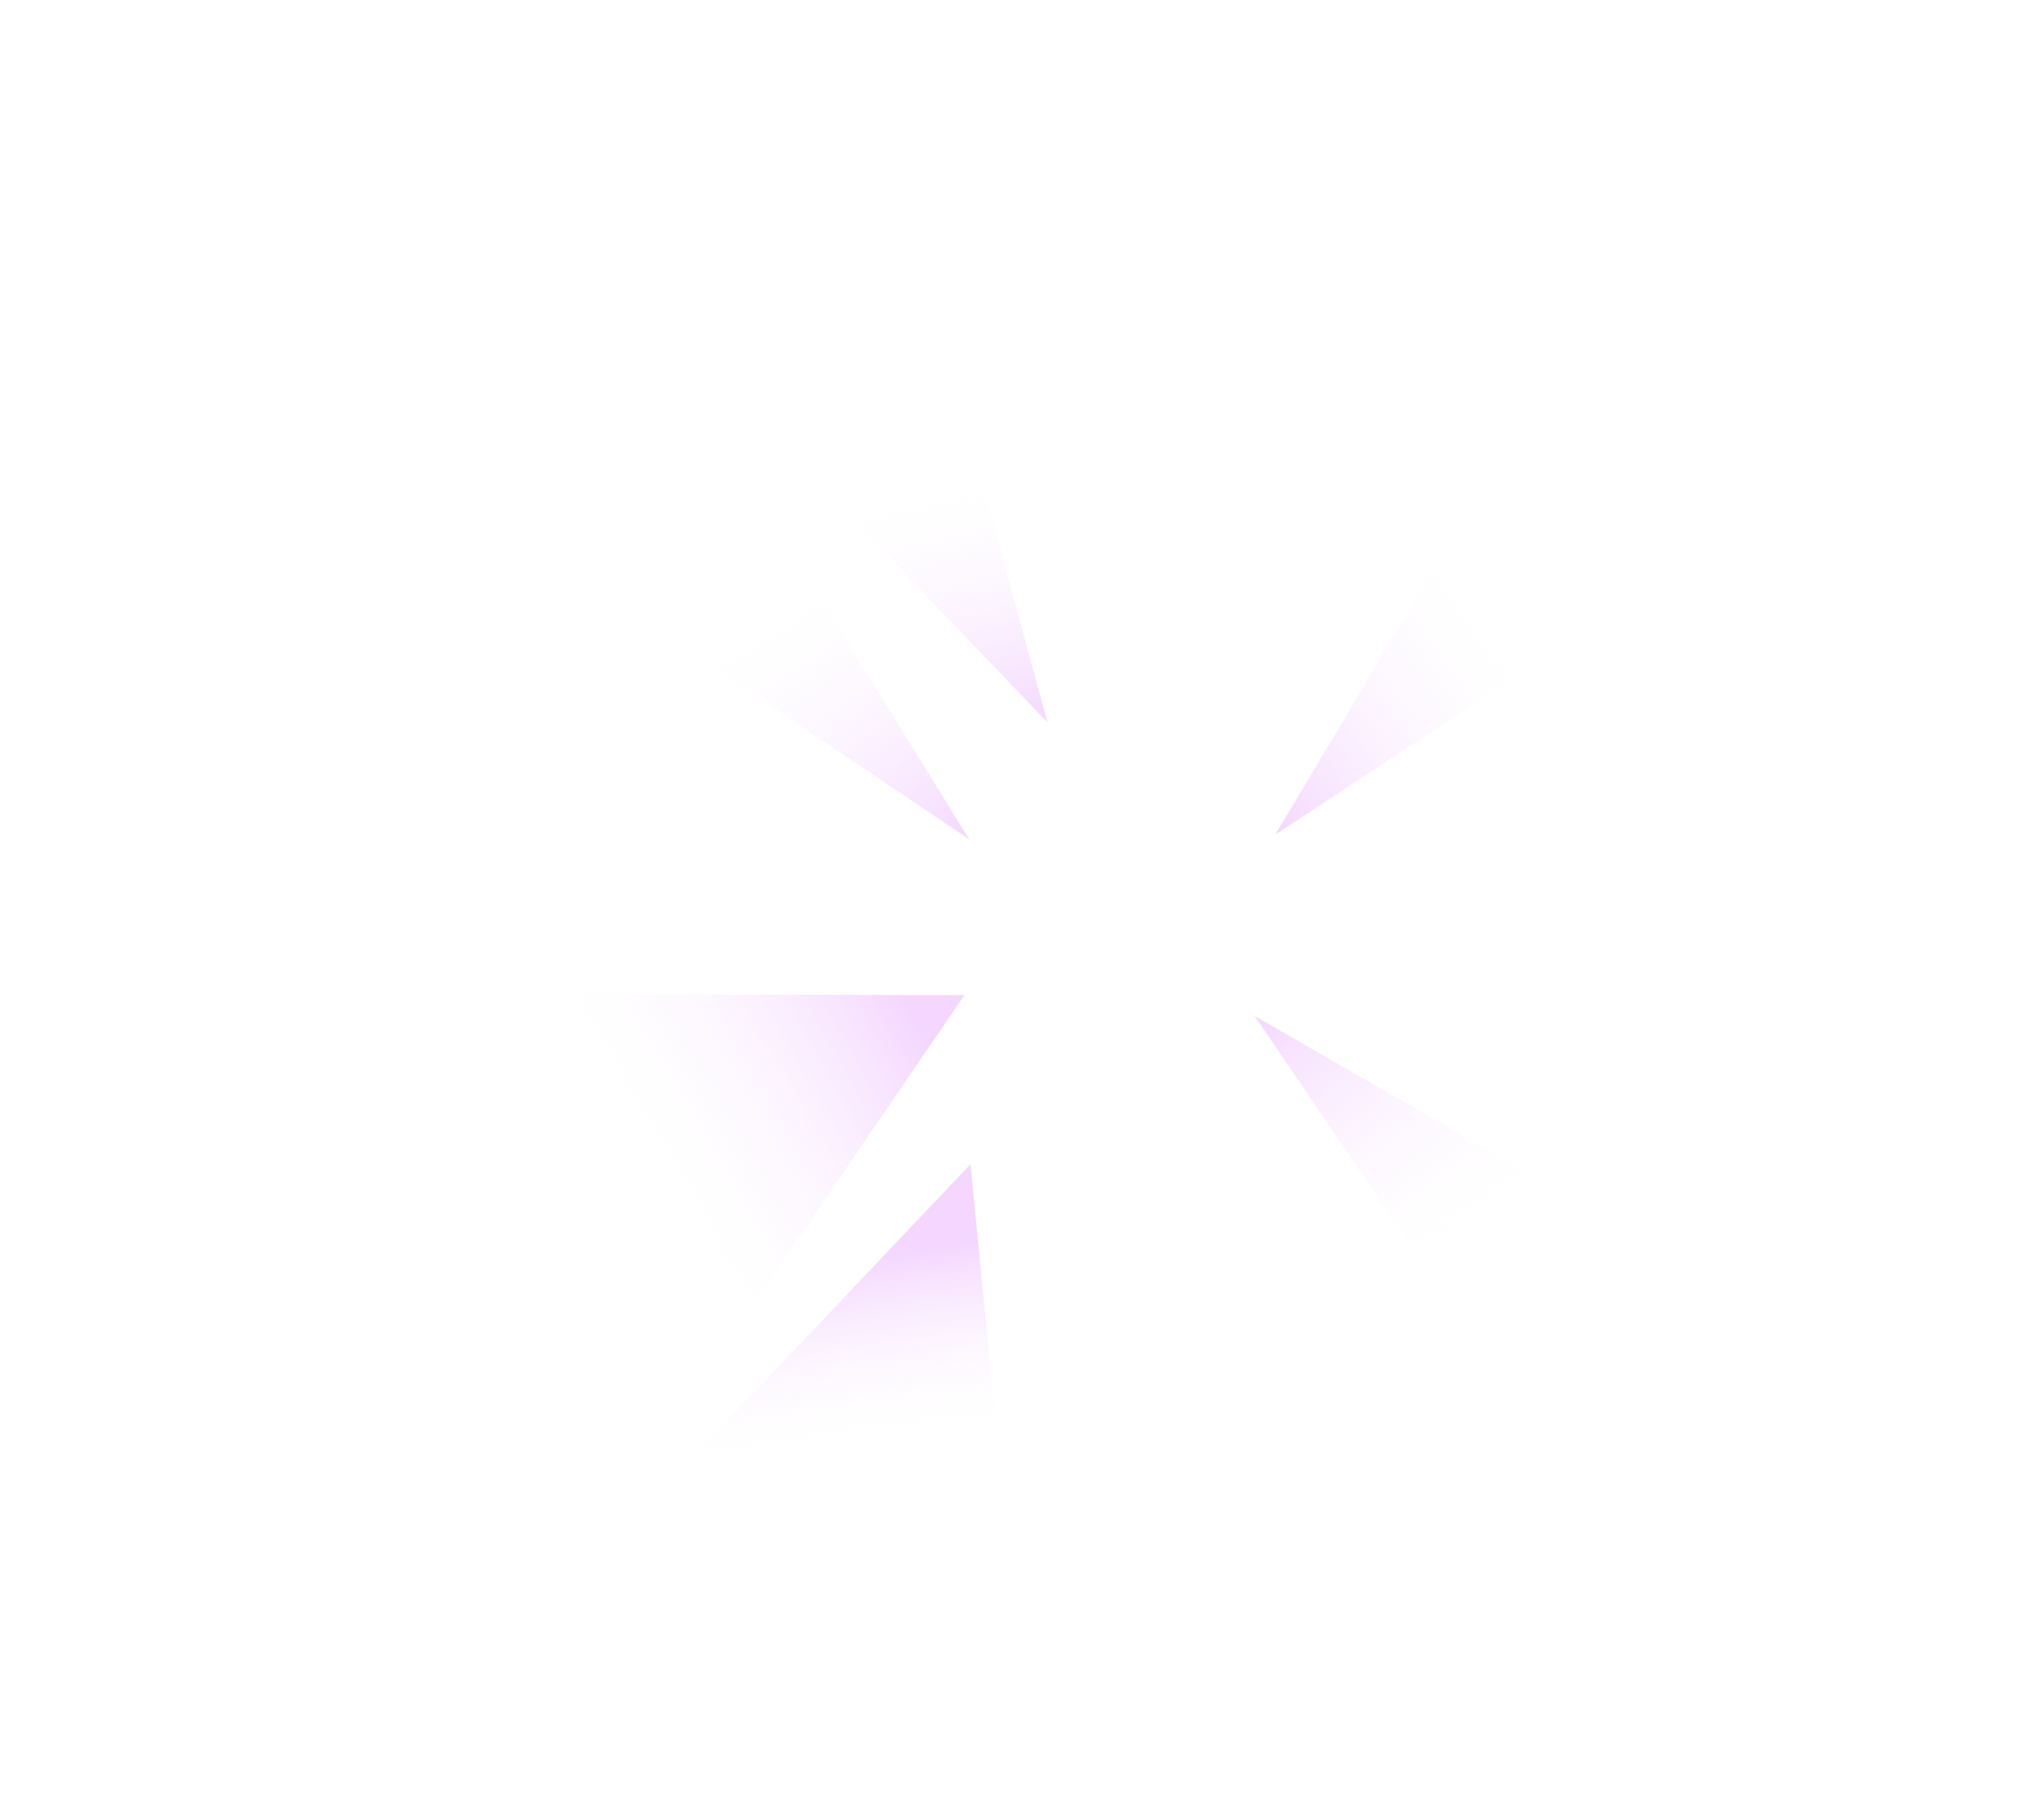 <?xml version="1.0" encoding="UTF-8" standalone="no"?>
<svg xmlns:xlink="http://www.w3.org/1999/xlink" height="357.2px" width="400.15px" xmlns="http://www.w3.org/2000/svg">
  <g transform="matrix(1.0, 0.0, 0.0, 1.0, 217.8, 189.6)">
    <path d="M123.4 -178.3 L177.75 -121.25 32.5 -25.8 123.4 -178.3" fill="url(#gradient0)" fill-rule="evenodd" stroke="none"/>
    <path d="M28.45 9.85 L182.35 98.45 126.05 153.6 28.45 9.85" fill="url(#gradient1)" fill-rule="evenodd" stroke="none"/>
    <path d="M-15.15 163.15 L-133.05 150.4 -27.35 38.95 -15.15 163.15" fill="url(#gradient2)" fill-rule="evenodd" stroke="none"/>
    <path d="M-217.8 5.3 L-28.55 5.75 -139.0 167.6 -217.8 5.3" fill="url(#gradient3)" fill-rule="evenodd" stroke="none"/>
    <path d="M-134.55 -96.9 L-177.45 -119.95 -118.9 -172.7 -27.6 -24.85 -134.55 -96.9" fill="url(#gradient4)" fill-rule="evenodd" stroke="none"/>
    <path d="M-123.4 -163.7 L-50.9 -189.6 -12.25 -47.85 -123.4 -163.7" fill="url(#gradient5)" fill-rule="evenodd" stroke="none"/>
  </g>
  <defs>
    <radialGradient cx="0" cy="0" gradientTransform="matrix(0.255, 0.0, 0.0, 0.255, 197.35, -153.65)" gradientUnits="userSpaceOnUse" id="gradient0" r="819.2" spreadMethod="pad">
      <stop offset="0.314" stop-color="#ffffff" stop-opacity="0.0"/>
      <stop offset="0.702" stop-color="#ffffff" stop-opacity="0.0"/>
      <stop offset="1.0" stop-color="#e8aaff" stop-opacity="0.478"/>
    </radialGradient>
    <radialGradient cx="0" cy="0" gradientTransform="matrix(0.004, 0.255, -0.255, 0.004, 158.75, 172.7)" gradientUnits="userSpaceOnUse" id="gradient1" r="819.2" spreadMethod="pad">
      <stop offset="0.314" stop-color="#ffffff" stop-opacity="0.0"/>
      <stop offset="0.702" stop-color="#ffffff" stop-opacity="0.0"/>
      <stop offset="1.0" stop-color="#e8aaff" stop-opacity="0.478"/>
    </radialGradient>
    <radialGradient cx="0" cy="0" gradientTransform="matrix(-0.267, 0.172, -0.29, -0.034, -109.9, 191.9)" gradientUnits="userSpaceOnUse" id="gradient2" r="819.2" spreadMethod="pad">
      <stop offset="0.314" stop-color="#ffffff" stop-opacity="0.0"/>
      <stop offset="0.702" stop-color="#ffffff" stop-opacity="0.0"/>
      <stop offset="1.0" stop-color="#e8aaff" stop-opacity="0.478"/>
    </radialGradient>
    <radialGradient cx="0" cy="0" gradientTransform="matrix(-0.346, -0.293, -0.022, -0.445, -201.05, 144.8)" gradientUnits="userSpaceOnUse" id="gradient3" r="819.2" spreadMethod="pad">
      <stop offset="0.314" stop-color="#ffffff" stop-opacity="0.0"/>
      <stop offset="0.702" stop-color="#ffffff" stop-opacity="0.0"/>
      <stop offset="1.0" stop-color="#e8aaff" stop-opacity="0.478"/>
    </radialGradient>
    <radialGradient cx="0" cy="0" gradientTransform="matrix(0.007, -0.255, 0.255, 0.007, -150.7, -193.2)" gradientUnits="userSpaceOnUse" id="gradient4" r="819.2" spreadMethod="pad">
      <stop offset="0.314" stop-color="#ffffff" stop-opacity="0.0"/>
      <stop offset="0.702" stop-color="#ffffff" stop-opacity="0.0"/>
      <stop offset="1.0" stop-color="#e8aaff" stop-opacity="0.478"/>
    </radialGradient>
    <radialGradient cx="0" cy="0" gradientTransform="matrix(0.089, -0.2, 0.239, 0.074, -74.4, -214.4)" gradientUnits="userSpaceOnUse" id="gradient5" r="819.2" spreadMethod="pad">
      <stop offset="0.314" stop-color="#ffffff" stop-opacity="0.0"/>
      <stop offset="0.702" stop-color="#ffffff" stop-opacity="0.0"/>
      <stop offset="1.0" stop-color="#e8aaff" stop-opacity="0.478"/>
    </radialGradient>
  </defs>
</svg>

